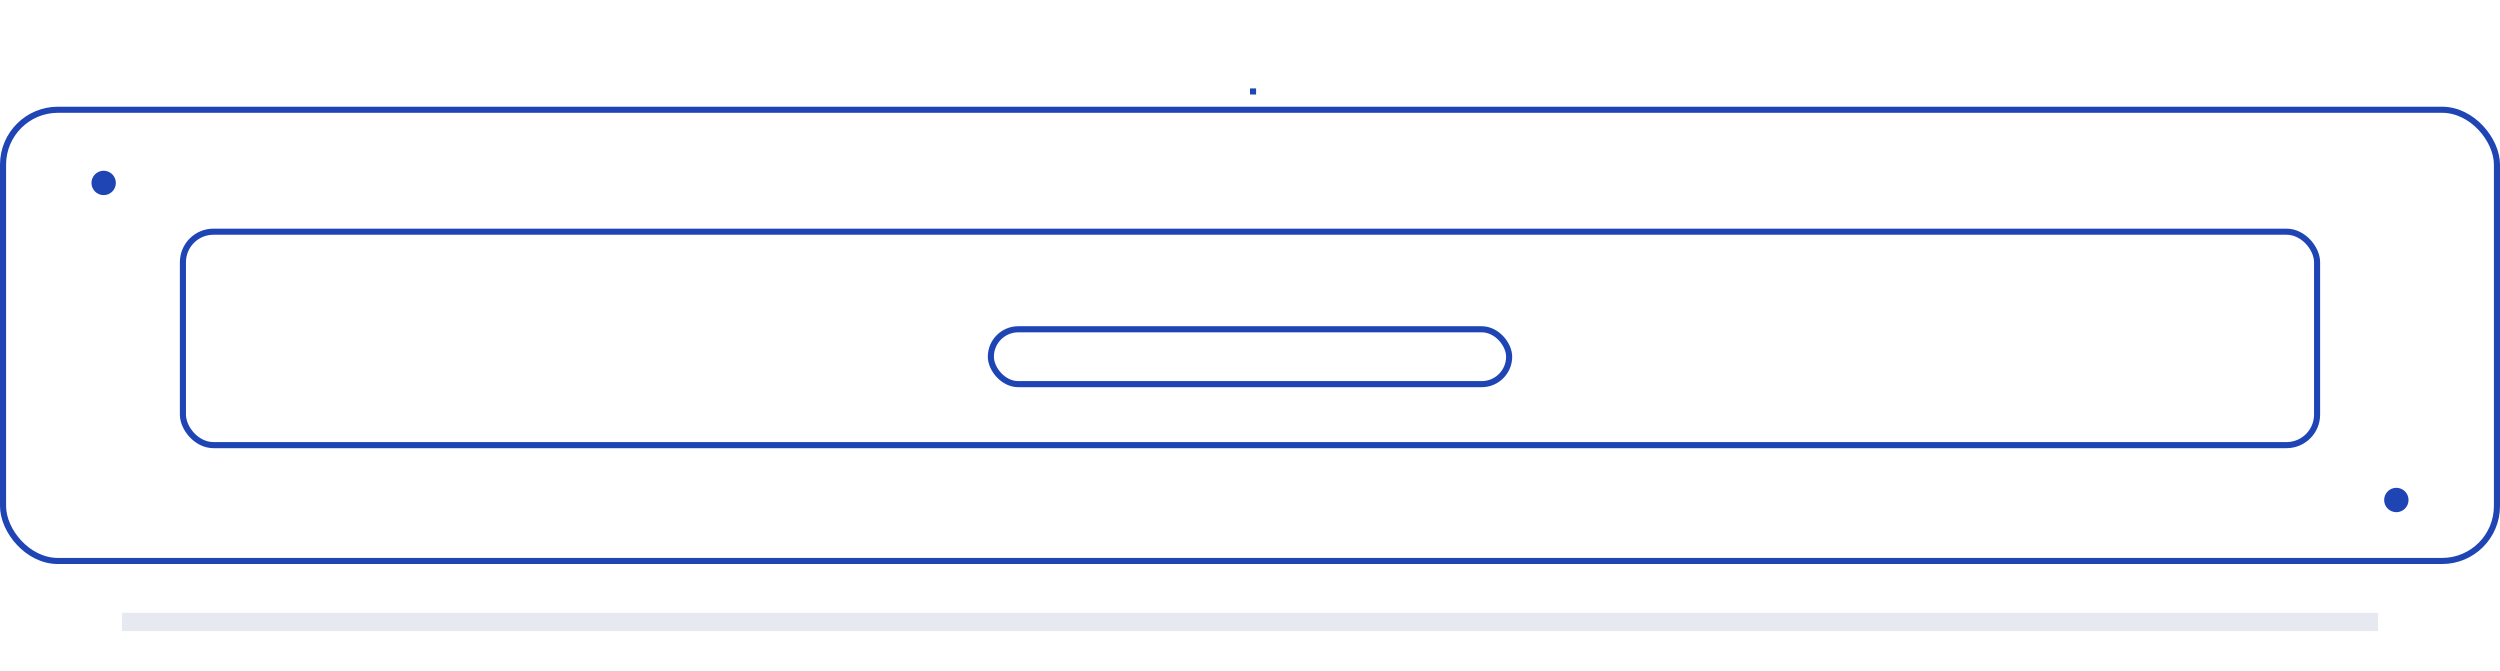 <svg width="820" height="220" viewBox="0 0 820 220" fill="none" xmlns="http://www.w3.org/2000/svg">
  <rect x="1" y="36" width="818" height="148" rx="18" stroke="#1F45B5" stroke-width="2" fill="none"/>
  <rect x="60" y="76" width="700" height="70" rx="10" stroke="#1F45B5" stroke-width="2" fill="none"/>
  <rect x="325" y="108" width="170" height="18" rx="9" stroke="#1F45B5" stroke-width="2" fill="none"/>
  <circle cx="34" cy="60" r="4" fill="#1F45B5"/>
  <circle cx="786" cy="164" r="4" fill="#1F45B5"/>
  <path d="M410 30 h2" stroke="#1F45B5" stroke-width="2"/>
  <path d="M40 204h740" stroke="#E6EAF0" stroke-width="6"/>
</svg>


